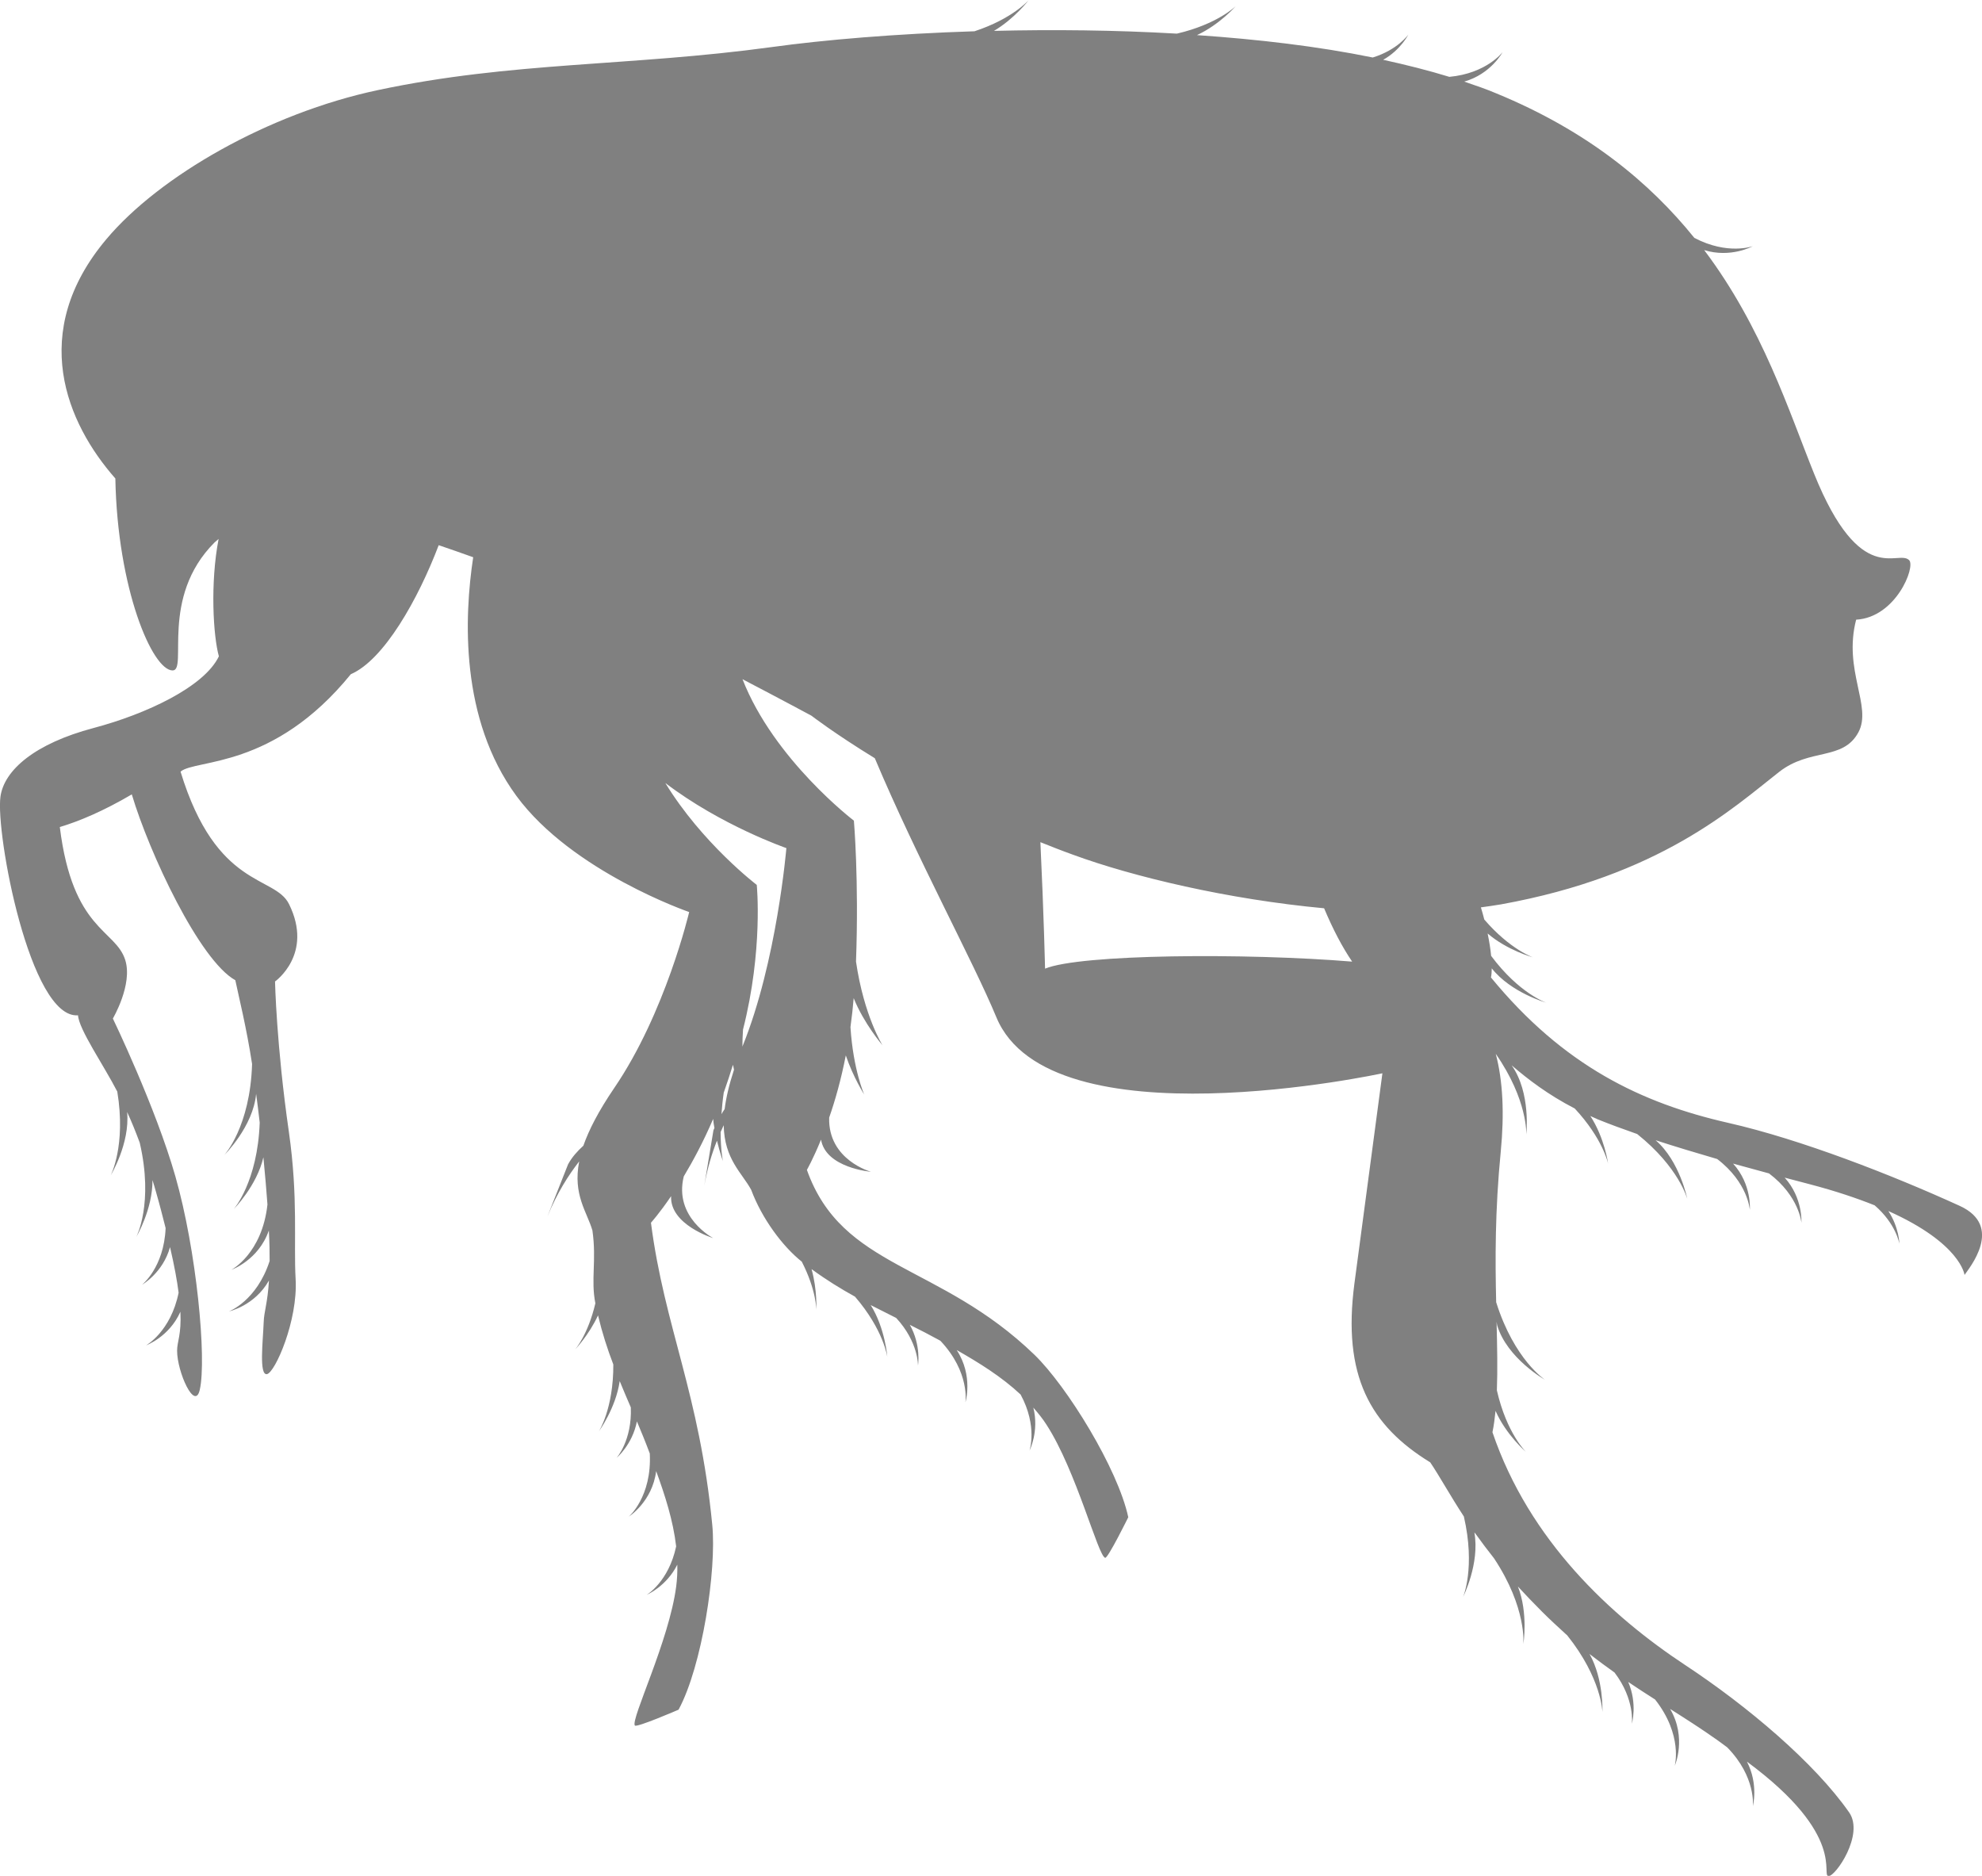 <?xml version="1.0" encoding="UTF-8"?>
<svg id="Layer_2" data-name="Layer 2" xmlns="http://www.w3.org/2000/svg" viewBox="0 0 654.5 619.37">
  <defs>
    <style>
      .cls-1 {
        fill:#808080
      }
    </style>
  </defs>
  <g id="Layer_1-2" data-name="Layer 1">
    <path class="cls-1" d="m25.76,335.17c.21,4.63,8.6,16.73,12.97,25.25,2.95,17.86-2.18,27.67-2.18,27.67,0,0,6.41-10.53,5.43-20.92,1.44,3.09,2.83,6.54,4.16,10.12,4.67,20.07-1.12,31.09-1.12,31.09,0,0,5.42-9.12,5.33-18.74.39,1.26.8,2.54,1.15,3.86,1.27,4.41,2.26,8.35,3.19,11.99-.55,13.02-7.77,18.69-7.77,18.69,0,0,6.87-3.88,9.23-12.41,1.43,6.19,2.34,11.15,2.83,15.06-2.61,12.87-10.74,17.38-10.74,17.38,0,0,7.64-2.77,11.33-11.1.37,7.66-1.09,9.8-1.09,12.87,0,7.01,5.87,20.07,7.49,12.9,2.33-10.25-1.05-46.01-8.07-70.51-6.56-22.95-20.63-52.07-20.63-52.07,0,0,6.63-11.22,4.09-19.32-3.23-10.22-17.36-9.64-21.61-43.91,6.3-1.87,14.44-5.29,23.77-10.78,5.82,19.46,22.36,54.78,34.19,61.36,1.12,5.4,3.66,15.45,5.53,27.65-.62,20.8-9.16,30.06-9.16,30.06,0,0,9.52-9.36,10.5-20.21.4,2.97.8,6.12,1.18,9.49-.69,19.63-8.56,28.57-8.56,28.57,0,0,7.61-7.65,9.78-17.11.57,5.89,1.01,11.09,1.34,15.6-1.79,16.29-11.91,21.56-11.91,21.56,0,0,8.96-3.13,12.37-12.98.21,3.89.28,7.25.26,10.06-4.28,13.24-13.42,16.65-13.42,16.65,0,0,8.46-1.81,13.2-10.2-.47,7.66-1.63,10.12-1.75,13.86-.22,6.03-1.6,17.56,1.09,17.06,2.68-.53,10.25-17.7,9.46-31.37-.68-12.09.88-26.9-2.22-48.57-4.12-28.55-4.58-49.7-4.58-49.7,0,0,12.8-9.02,4.62-25.56-4.75-9.61-23.98-4.88-35.82-43.74,5.08-4.22,30.65-.69,56.23-32.16,10.94-4.72,22.21-24.7,29.02-42.6,3.61,1.22,7.44,2.57,11.39,3.98-2.98,19.66-4.42,53.36,14.27,78.81,18.39,25.03,57.05,38.34,57.05,38.34,0,0-7.81,33.32-24.79,58.16-5.2,7.66-8.34,13.81-10.15,18.99-1.95,1.77-3.77,3.77-5.05,6.15l-6.82,17.22c3.24-7.86,6.94-13.61,10.49-18.19-2.15,11.05,2.6,16.7,4.37,22.8,1.42,10-.59,16.15.97,24.06-2.43,10.4-6.68,15.25-6.68,15.25,0,0,4.53-4.74,7.56-11.27,1.37,5.75,3.09,11.1,5.05,16.21.08,14.63-4.8,22.13-4.8,22.13,0,0,5.63-7.7,6.91-16.64,1.22,2.95,2.43,5.85,3.67,8.68.44,10.89-4.68,16.65-4.68,16.65,0,0,5.2-4.33,6.69-12.02,1.44,3.42,2.84,6.81,4.13,10.28.05.11.07.2.12.28.74,14.33-6.91,20.87-6.91,20.87,0,0,7.74-4.91,9.02-15.02,2.9,7.95,5.6,16.28,6.6,24.85-2.48,11.7-9.71,15.99-9.71,15.99,0,0,6.49-2.74,10.09-9.95.06,2.37-.05,4.77-.37,7.2-2.32,17.94-15.08,43.89-13.65,45.91.55.78,14.44-5.23,14.44-5.23,7.8-14.44,12.58-46.06,11.13-60.97-4.22-43.54-15.78-65.22-20.25-99.81,0,0,2.77-3.06,6.65-8.77-.43,9.49,13.91,13.85,13.91,13.85,0,0-13.1-6.81-9.72-20.39,3.09-5.15,6.44-11.37,9.7-18.96.09,1.05.23,2.05.42,3.01-.12.26-.25.5-.33.75l-3.02,18.27c1.05-5.84,2.53-10.67,4.19-14.85.96,3.99,1.96,6.76,1.96,6.76,0,0-.74-3.51-.76-9.6.35-.77.69-1.53,1.02-2.26.22,11.27,6.06,15.74,9.08,21.33,3.52,9.46,10.37,18.69,16.7,23.71,4.87,9.45,4.8,15.91,4.8,15.91,0,0,.37-6.51-1.57-13.45,4.8,3.52,9.54,6.44,14.35,9.1,9.54,11.08,10.68,19.98,10.68,19.98,0,0-.7-9.54-5.5-17.2,2.81,1.44,5.63,2.87,8.42,4.25,7.4,8,7.2,15.72,7.2,15.72,0,0,1.12-6.67-2.7-13.45,3.29,1.63,6.57,3.33,9.84,5.12.08.06.14.12.25.14,9.85,10.42,8.27,20.34,8.27,20.34,0,0,2.69-8.74-2.87-17.27,7.38,4.21,14.81,8.8,21.1,14.69,5.67,10.47,2.94,18.5,2.94,18.5,0,0,3.23-6.35,1.26-14.18,1.57,1.81,3.1,3.66,4.39,5.71,9.84,15.24,16.96,43.27,19.33,43.88.92.22,7.63-13.4,7.63-13.4-3.45-16.05-20.23-43.22-30.98-53.64-31.46-30.41-63.47-28.2-75.15-61.05,0,0,2.07-3.59,4.67-9.99,1.59,9.38,16.5,10.62,16.5,10.62,0,0-14.22-3.88-13.81-17.89,1.96-5.61,3.92-12.48,5.49-20.54,2.4,7.12,6.09,12.94,6.09,12.94,0,0-3.63-8.08-4.55-22.27,0-.14.04-.26.05-.42.44-3.11.76-6.12,1.01-9.16,3.36,8.39,9.53,15.58,9.53,15.58,0,0-6.14-9.7-8.76-27.65.99-27.11-.7-46.53-.7-46.53,0,0-26.39-20.09-36.78-46.7,13.09,6.84,22.75,12.04,22.75,12.04,0,0,7.66,5.91,20.94,14.05,13.88,32.97,32.53,67.12,40.14,85.53,17.56,42.4,127.48,18.5,127.48,18.5,0,0-5.12,38.39-9.24,69.38-4.02,30.46,5.18,46.91,25.03,59.08,3.24,4.82,6.43,10.72,11.11,17.88,3.89,16.87-.26,26.56-.26,26.56,0,0,5.57-11.02,3.73-21.3.27.28.46.55.68.85,1.73,2.42,3.65,4.96,5.79,7.67,10.92,16.44,9.7,28.35,9.7,28.35,0,0,1.67-10.2-1.79-19.01,2.44,2.64,5.1,5.45,8.03,8.37,2.57,2.56,5.11,4.9,7.58,7.15-.13-.09-.19-.15-.33-.23l.36.26c.23.19.43.39.61.54,11.38,14.2,11.65,25.32,11.65,25.32,0,0,.47-10.7-4.25-19.13,2.8,2.16,5.54,4.19,8.26,6.12,6.81,8.98,5.71,16.92,5.71,16.92,0,0,1.92-6.58-1.2-13.81,2.99,2.01,5.95,3.94,8.87,5.79,9.28,11.8,6.5,21.88,6.5,21.88,0,0,4.07-9.2-1.53-18.76,5.1,3.22,10.18,6.47,15.38,10.14,1.22.85,2.33,1.71,3.47,2.54,9.61,9.8,8.47,19.43,8.47,19.43,0,0,1.93-7.22-1.95-14.71,33.24,24.56,24.23,37.63,26.95,37.78,2.29.14,11.87-13.71,6.8-21.02-11.46-16.41-33.6-35.12-54.2-48.69-24.42-16.12-51.43-41.03-63.59-76.84.47-2.26.77-4.63,1.02-7.05,3.44,7.87,10.09,13.61,10.09,13.61,0,0-6.41-6.15-9.65-20.39.26-6.77.11-14.23-.1-22.64l.2,1.18c3.29,10.95,15.8,17.98,15.8,17.98,0,0-10.16-6.6-16.13-25.61-.33-13.94-.41-30.15,1.51-49.73,1.23-12.62.71-23.31-1.65-32.29,10.64,15.29,10.08,26.62,10.08,26.62,0,0,1.61-13.73-4.83-22.82,5.43,4.65,12.05,9.73,20.83,14.25,9.33,10.01,11.02,18.19,11.02,18.19,0,0-1.18-8.56-5.87-15.71.84.36,1.61.71,2.44,1.1,3.94,1.6,8.39,3.23,13.03,4.85,13.81,11.01,16.55,21.42,16.55,21.42,0,0-2.46-12.46-10.46-19.37,6.53,2.12,13.38,4.18,20.33,6.2,10.19,7.77,10.78,16.78,10.78,16.78,0,0,.74-8.35-5.53-15.27,4,1.11,7.98,2.21,11.87,3.25,9.96,7.51,10.69,16.27,10.69,16.27,0,0,.57-8.13-5.52-14.88,2.89.76,5.71,1.52,8.43,2.22,8.42,2.21,15.41,4.58,21.27,6.92,7.13,6.14,8.18,12.71,8.18,12.71,0,0-.09-5.4-3.64-10.82,23.99,10.73,25.15,21.1,25.15,21.1,1.46-2.19,13.16-16.07-1.59-22.81-22.22-10.14-52.43-21.96-76.46-27.41-28.55-6.49-54.31-18.75-78.33-48,.18-.88.25-1.91.26-3.01,6.41,8.08,18,11.33,18,11.33,0,0-8.95-3.01-18.21-15.46-.2-2.25-.61-4.69-1.15-7.39,6.5,5.6,14.96,7.88,14.96,7.88,0,0-7.58-2.6-16.07-12.49-.34-1.29-.68-2.64-1.12-4.01,2.27-.32,4.48-.61,6.65-.99,52.42-9.46,76.58-31.79,91.8-43.7,10.2-8.02,21.12-3.64,26.22-13.12,4.62-8.6-5.1-20.42-.75-37.18,13.11-.73,19.7-17.45,17.5-19.65-3.72-3.72-16.02,9.49-31.34-28.43-8.37-20.75-17.06-48.36-36.34-73.95,8.81,2.73,16.05-1.29,16.05-1.29,0,0-8.26,3.05-19.3-2.74-14.72-18.25-35.15-35.25-65.32-47.68-3.39-1.44-6.98-2.67-10.67-3.92,8.83-2.5,12.67-9.73,12.67-9.73,0,0-5.26,7.01-17.58,8.16-6.91-2.12-14.22-3.96-21.85-5.63,5.8-3.27,8.32-8.35,8.32-8.35,0,0-3.5,5.05-11.77,7.59-18.16-3.71-37.96-6.01-58.05-7.39,7.47-3.45,12.83-9.58,12.83-9.58,0,0-5.99,5.96-19.46,9.09-20.46-1.19-41.01-1.38-60.4-.91,6.84-4.06,11.45-10.13,11.45-10.13,0,0-5.3,6.13-17.88,10.26-26.07.83-49.59,2.82-66.97,5.22-46.9,6.41-85.71,4.77-130.07,14.21-36.06,7.65-72.14,28.4-89.61,49.19-25.98,30.83-13.11,60.83,2.94,79.04.69,36.46,12.21,63.38,18.92,63.38,5.09,0-4.39-24.03,13.84-42.26.44-.41.9-.77,1.34-1.16-2.83,14.69-1.77,32.14.09,38.76-4.84,10.11-24.07,19.08-41.39,23.67-19.35,5.13-29.52,13.87-30.74,22.67-1.66,12.09,9.78,73.43,25.6,72.19m317.8-57.17c3.51,1.4,7.05,2.81,10.74,4.13,19.94,7.33,51.34,14.77,82.96,17.7,2.89,6.87,5.95,12.74,9.26,17.61-35.27-2.89-89.76-2.48-101.41,2.32,0,0-.39-17.59-1.54-41.75m-105.32,89.81c.18-2.21.37-4.53.76-7.15.05-.14.09-.28.14-.39,1.06-2.98,2.01-5.91,2.89-8.77.13.56.26,1.05.35,1.64-1.63,4.98-2.63,9.31-3.08,12.97-.37.56-.74,1.11-1.06,1.7m-18.54-109.36c18.53,14.11,39.98,21.5,39.98,21.5,0,0-3.15,37.58-14.47,65.41-.01.07-.05.11-.05.16,0-1.82.07-3.64.2-5.65,6.7-26.33,4.54-47.77,4.54-47.77,0,0-18.09-13.79-30.2-33.66"/>
  </g>
</svg>